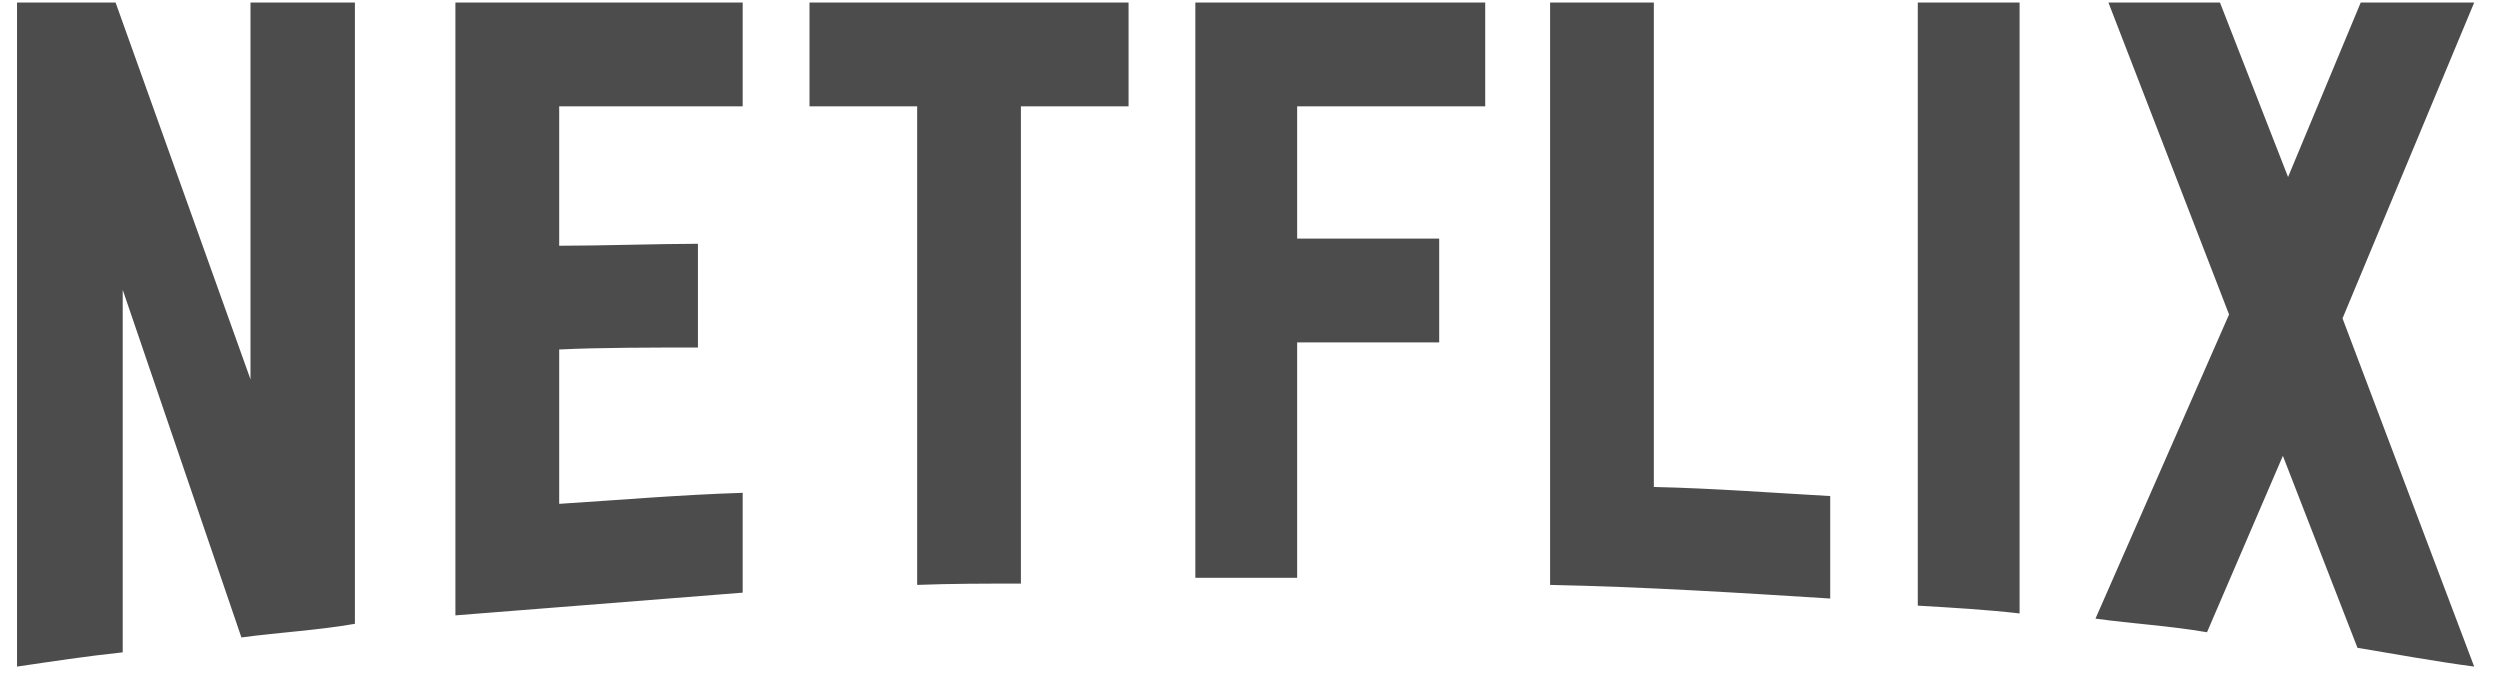 <svg width="80" height="22" viewBox="0 0 80 22" fill="none" xmlns="http://www.w3.org/2000/svg">
<path d="M11.357 19.962C10.174 20.169 8.97 20.232 7.725 20.398L3.927 9.275V20.875C2.745 21 1.666 21.166 0.545 21.331V0.082H3.699L8.016 12.139V0.082H11.357V19.962ZM17.894 7.864C19.18 7.864 21.152 7.801 22.334 7.801V11.121C20.861 11.121 19.139 11.121 17.894 11.184V16.123C19.844 15.998 21.795 15.832 23.766 15.77V18.965L14.573 19.692V0.082H23.766V3.402H17.894V7.864ZM36.114 3.402H32.669V18.675C31.548 18.675 30.428 18.675 29.349 18.717V3.402H25.904V0.082H36.114L36.114 3.402ZM41.509 7.635H46.054V10.956H41.509V18.489H38.251V0.082H47.527V3.402H41.509V7.635ZM52.923 15.583C54.811 15.625 56.72 15.77 58.567 15.874V19.153C55.6 18.966 52.632 18.779 49.603 18.717V0.082H52.923V15.583ZM61.369 19.381C62.427 19.443 63.548 19.506 64.627 19.63V0.082H61.369V19.381ZM79.174 0.082L74.961 10.188L79.174 21.331C77.929 21.166 76.684 20.937 75.439 20.73L73.052 14.587L70.624 20.232C69.421 20.024 68.259 19.962 67.055 19.796L71.33 10.063L67.47 0.082H71.039L73.218 5.664L75.543 0.082H79.174V0.082Z" fill="#4C4C4D"/>
</svg>
